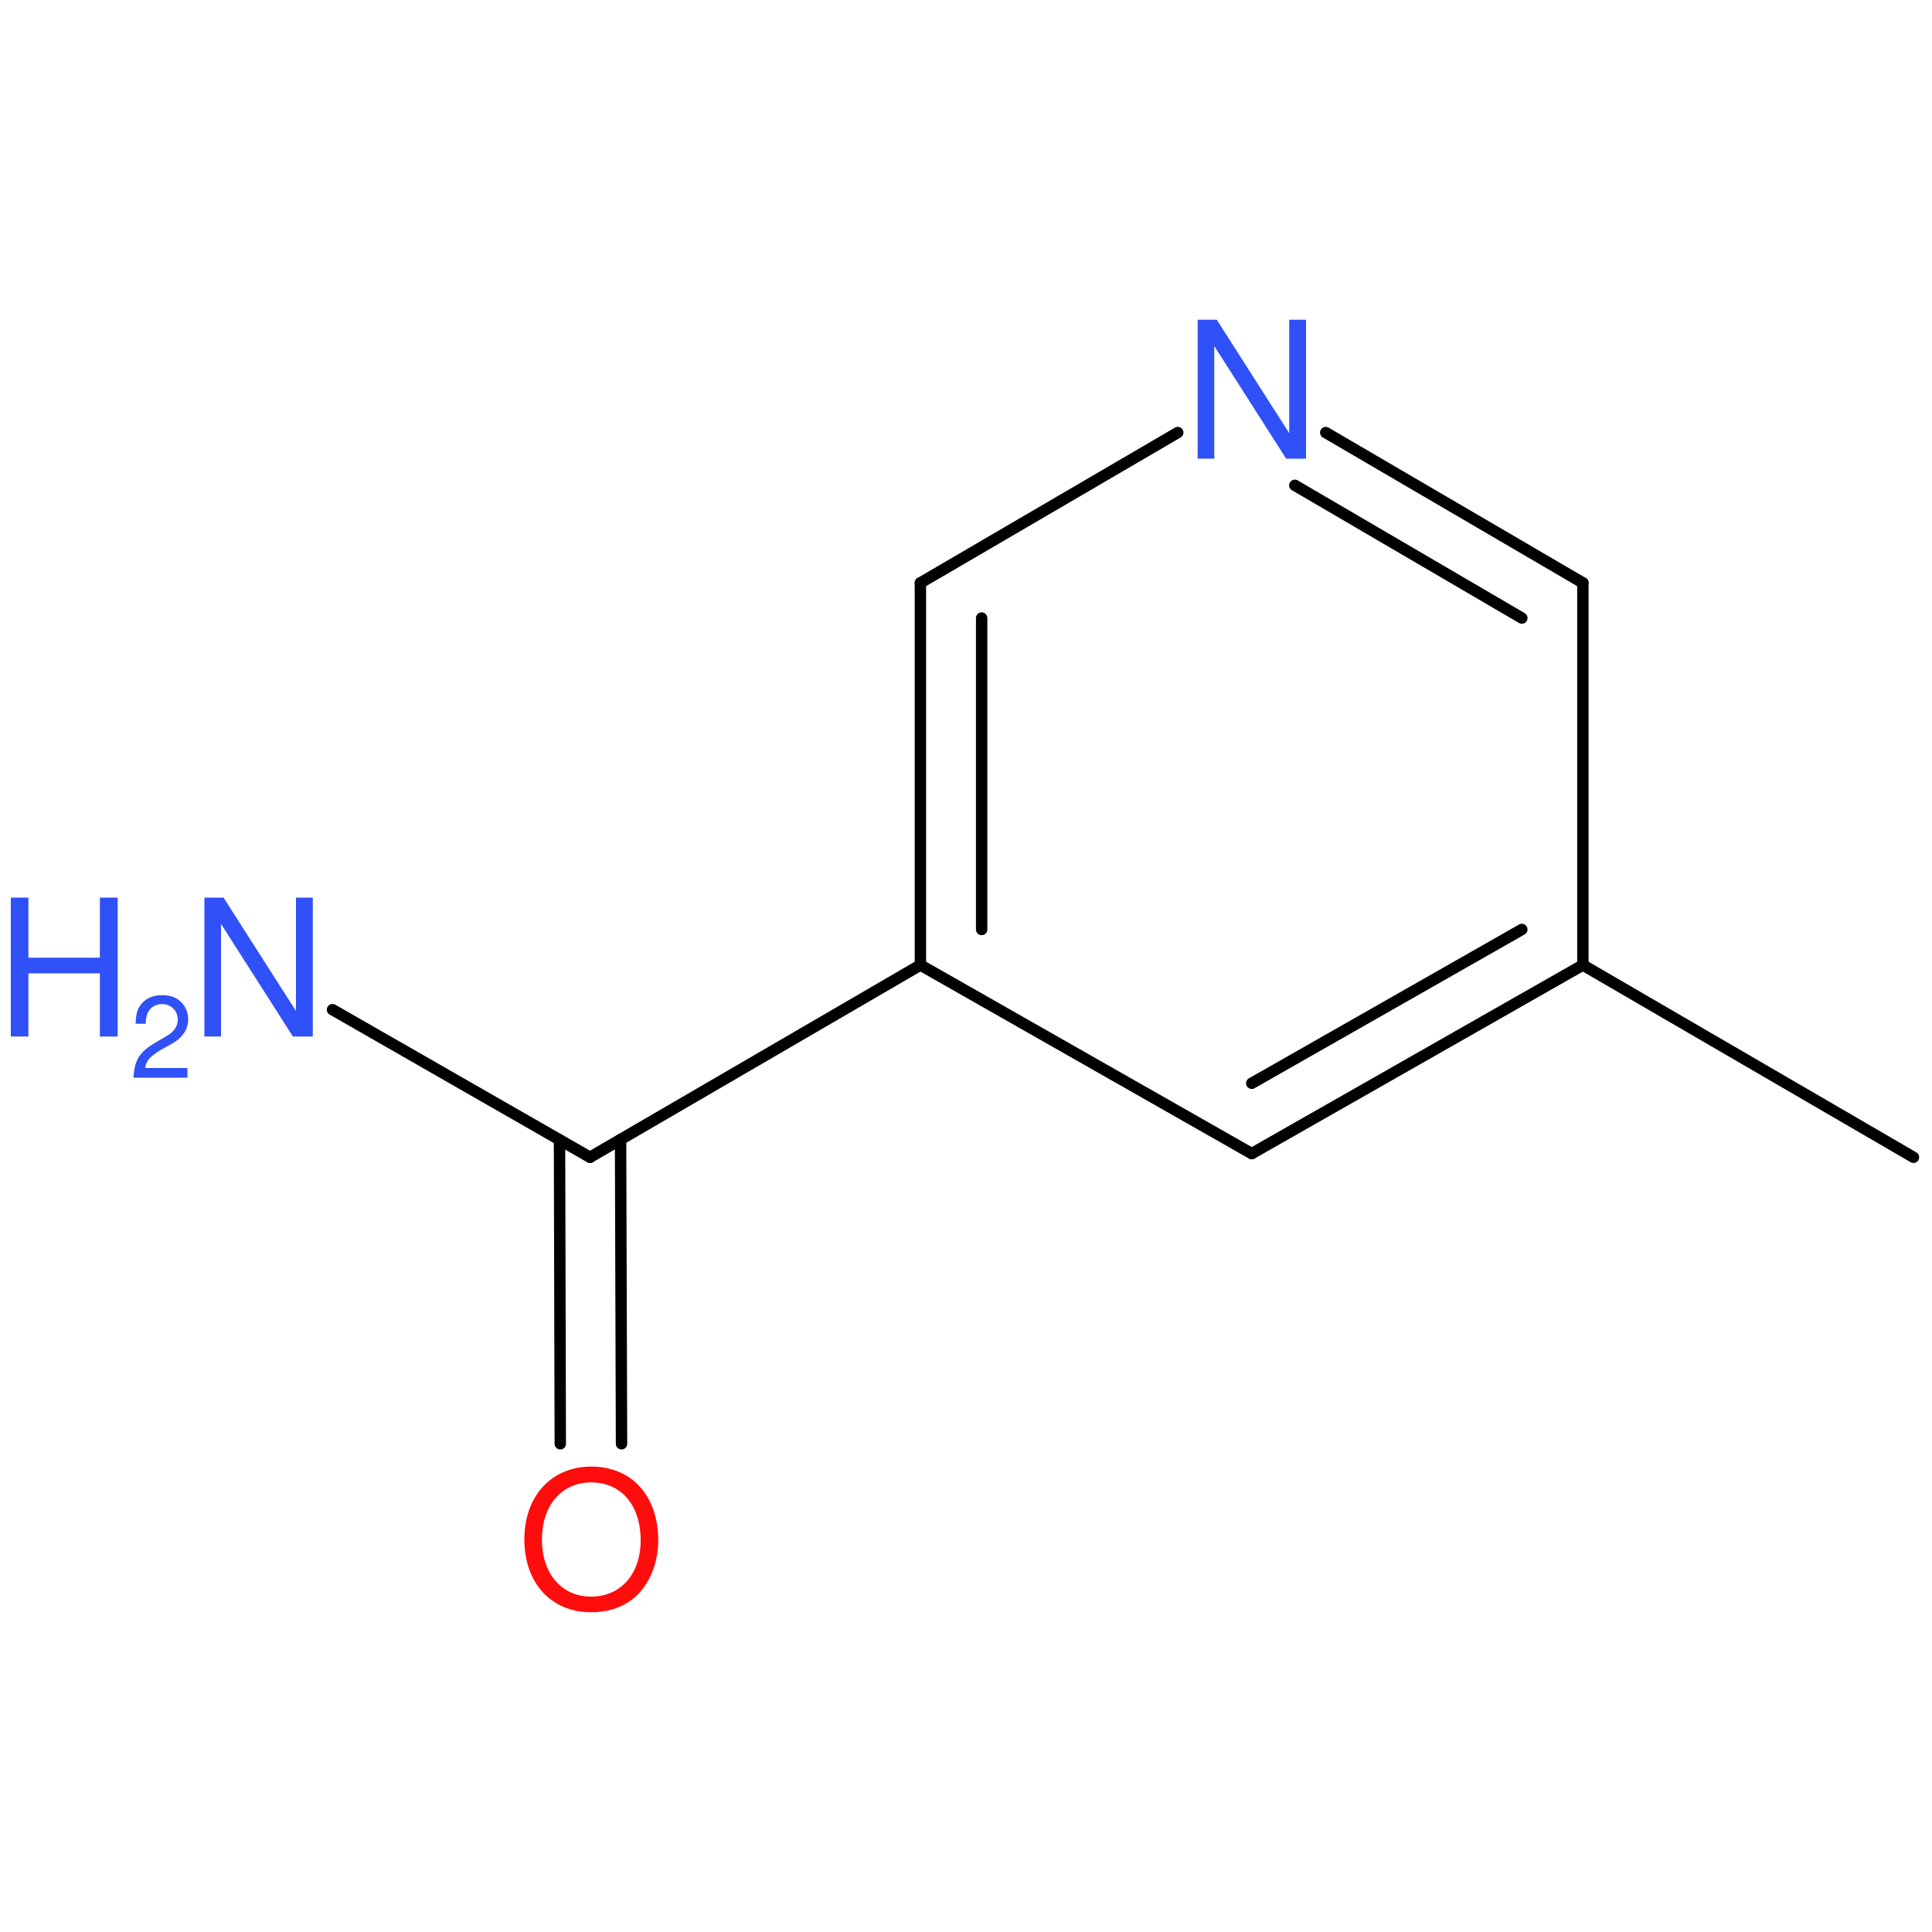 <?xml version='1.0' encoding='UTF-8'?>
<!DOCTYPE svg PUBLIC "-//W3C//DTD SVG 1.1//EN" "http://www.w3.org/Graphics/SVG/1.1/DTD/svg11.dtd">
<svg version='1.2' xmlns='http://www.w3.org/2000/svg' xmlns:xlink='http://www.w3.org/1999/xlink' width='100.0mm' height='100.0mm' viewBox='0 0 100.0 100.0'>
  <desc>Generated by the Chemistry Development Kit (http://github.com/cdk)</desc>
  <g stroke-linecap='round' stroke-linejoin='round' stroke='#000000' stroke-width='.59' fill='#3050F8'>
    <rect x='.0' y='.0' width='100.0' height='100.0' fill='none' stroke='none'/>
    <g id='mol1' class='mol'>
      <line id='mol1bnd1' class='bond' x1='99.04' y1='59.9' x2='81.93' y2='49.95'/>
      <g id='mol1bnd2' class='bond'>
        <line x1='64.79' y1='59.71' x2='81.93' y2='49.95'/>
        <line x1='64.79' y1='56.07' x2='78.77' y2='48.11'/>
      </g>
      <line id='mol1bnd3' class='bond' x1='64.79' y1='59.71' x2='47.64' y2='49.95'/>
      <g id='mol1bnd4' class='bond'>
        <line x1='47.64' y1='30.17' x2='47.64' y2='49.95'/>
        <line x1='50.81' y1='31.99' x2='50.81' y2='48.11'/>
      </g>
      <line id='mol1bnd5' class='bond' x1='47.64' y1='30.17' x2='60.96' y2='22.39'/>
      <g id='mol1bnd6' class='bond'>
        <line x1='81.93' y1='30.17' x2='68.62' y2='22.39'/>
        <line x1='78.77' y1='31.99' x2='67.02' y2='25.12'/>
      </g>
      <line id='mol1bnd7' class='bond' x1='81.93' y1='49.95' x2='81.93' y2='30.17'/>
      <line id='mol1bnd8' class='bond' x1='47.64' y1='49.95' x2='30.54' y2='59.9'/>
      <g id='mol1bnd9' class='bond'>
        <line x1='32.12' y1='58.98' x2='32.17' y2='74.73'/>
        <line x1='28.96' y1='58.99' x2='29.0' y2='74.73'/>
      </g>
      <line id='mol1bnd10' class='bond' x1='30.54' y1='59.9' x2='17.21' y2='52.26'/>
      <path id='mol1atm6' class='atom' d='M67.59 16.55h-.86v5.87l-3.75 -5.87h-.99v7.19h.86v-5.83l3.72 5.83h1.03v-7.19z' stroke='none'/>
      <path id='mol1atm9' class='atom' d='M30.6 75.91c-2.06 .0 -3.46 1.53 -3.46 3.77c.0 2.26 1.39 3.77 3.46 3.77c.89 .0 1.65 -.26 2.24 -.76c.77 -.66 1.23 -1.78 1.23 -2.95c.0 -2.31 -1.36 -3.83 -3.47 -3.83zM30.6 76.73c1.55 .0 2.56 1.17 2.56 3.0c.0 1.73 -1.03 2.91 -2.56 2.91c-1.53 .0 -2.55 -1.18 -2.55 -2.96c.0 -1.76 1.02 -2.95 2.55 -2.95z' stroke='none' fill='#FF0D0D'/>
      <g id='mol1atm10' class='atom'>
        <path d='M16.18 46.46h-.86v5.87l-3.75 -5.87h-.99v7.19h.86v-5.83l3.72 5.83h1.03v-7.19z' stroke='none'/>
        <path d='M5.17 50.38v3.27h.92v-7.19h-.92v3.11h-3.7v-3.11h-.91v7.19h.91v-3.27h3.7z' stroke='none'/>
        <path d='M9.71 55.28h-2.2c.05 -.36 .24 -.58 .75 -.9l.59 -.33c.59 -.32 .89 -.76 .89 -1.29c.0 -.36 -.14 -.68 -.39 -.92c-.25 -.23 -.55 -.33 -.95 -.33c-.53 .0 -.92 .19 -1.16 .56c-.15 .22 -.21 .49 -.22 .92h.52c.01 -.28 .05 -.45 .12 -.6c.14 -.26 .41 -.42 .72 -.42c.47 .0 .82 .34 .82 .8c.0 .34 -.19 .64 -.57 .85l-.54 .32c-.87 .5 -1.13 .91 -1.18 1.84h2.79v-.5z' stroke='none'/>
      </g>
    </g>
  </g>
</svg>
